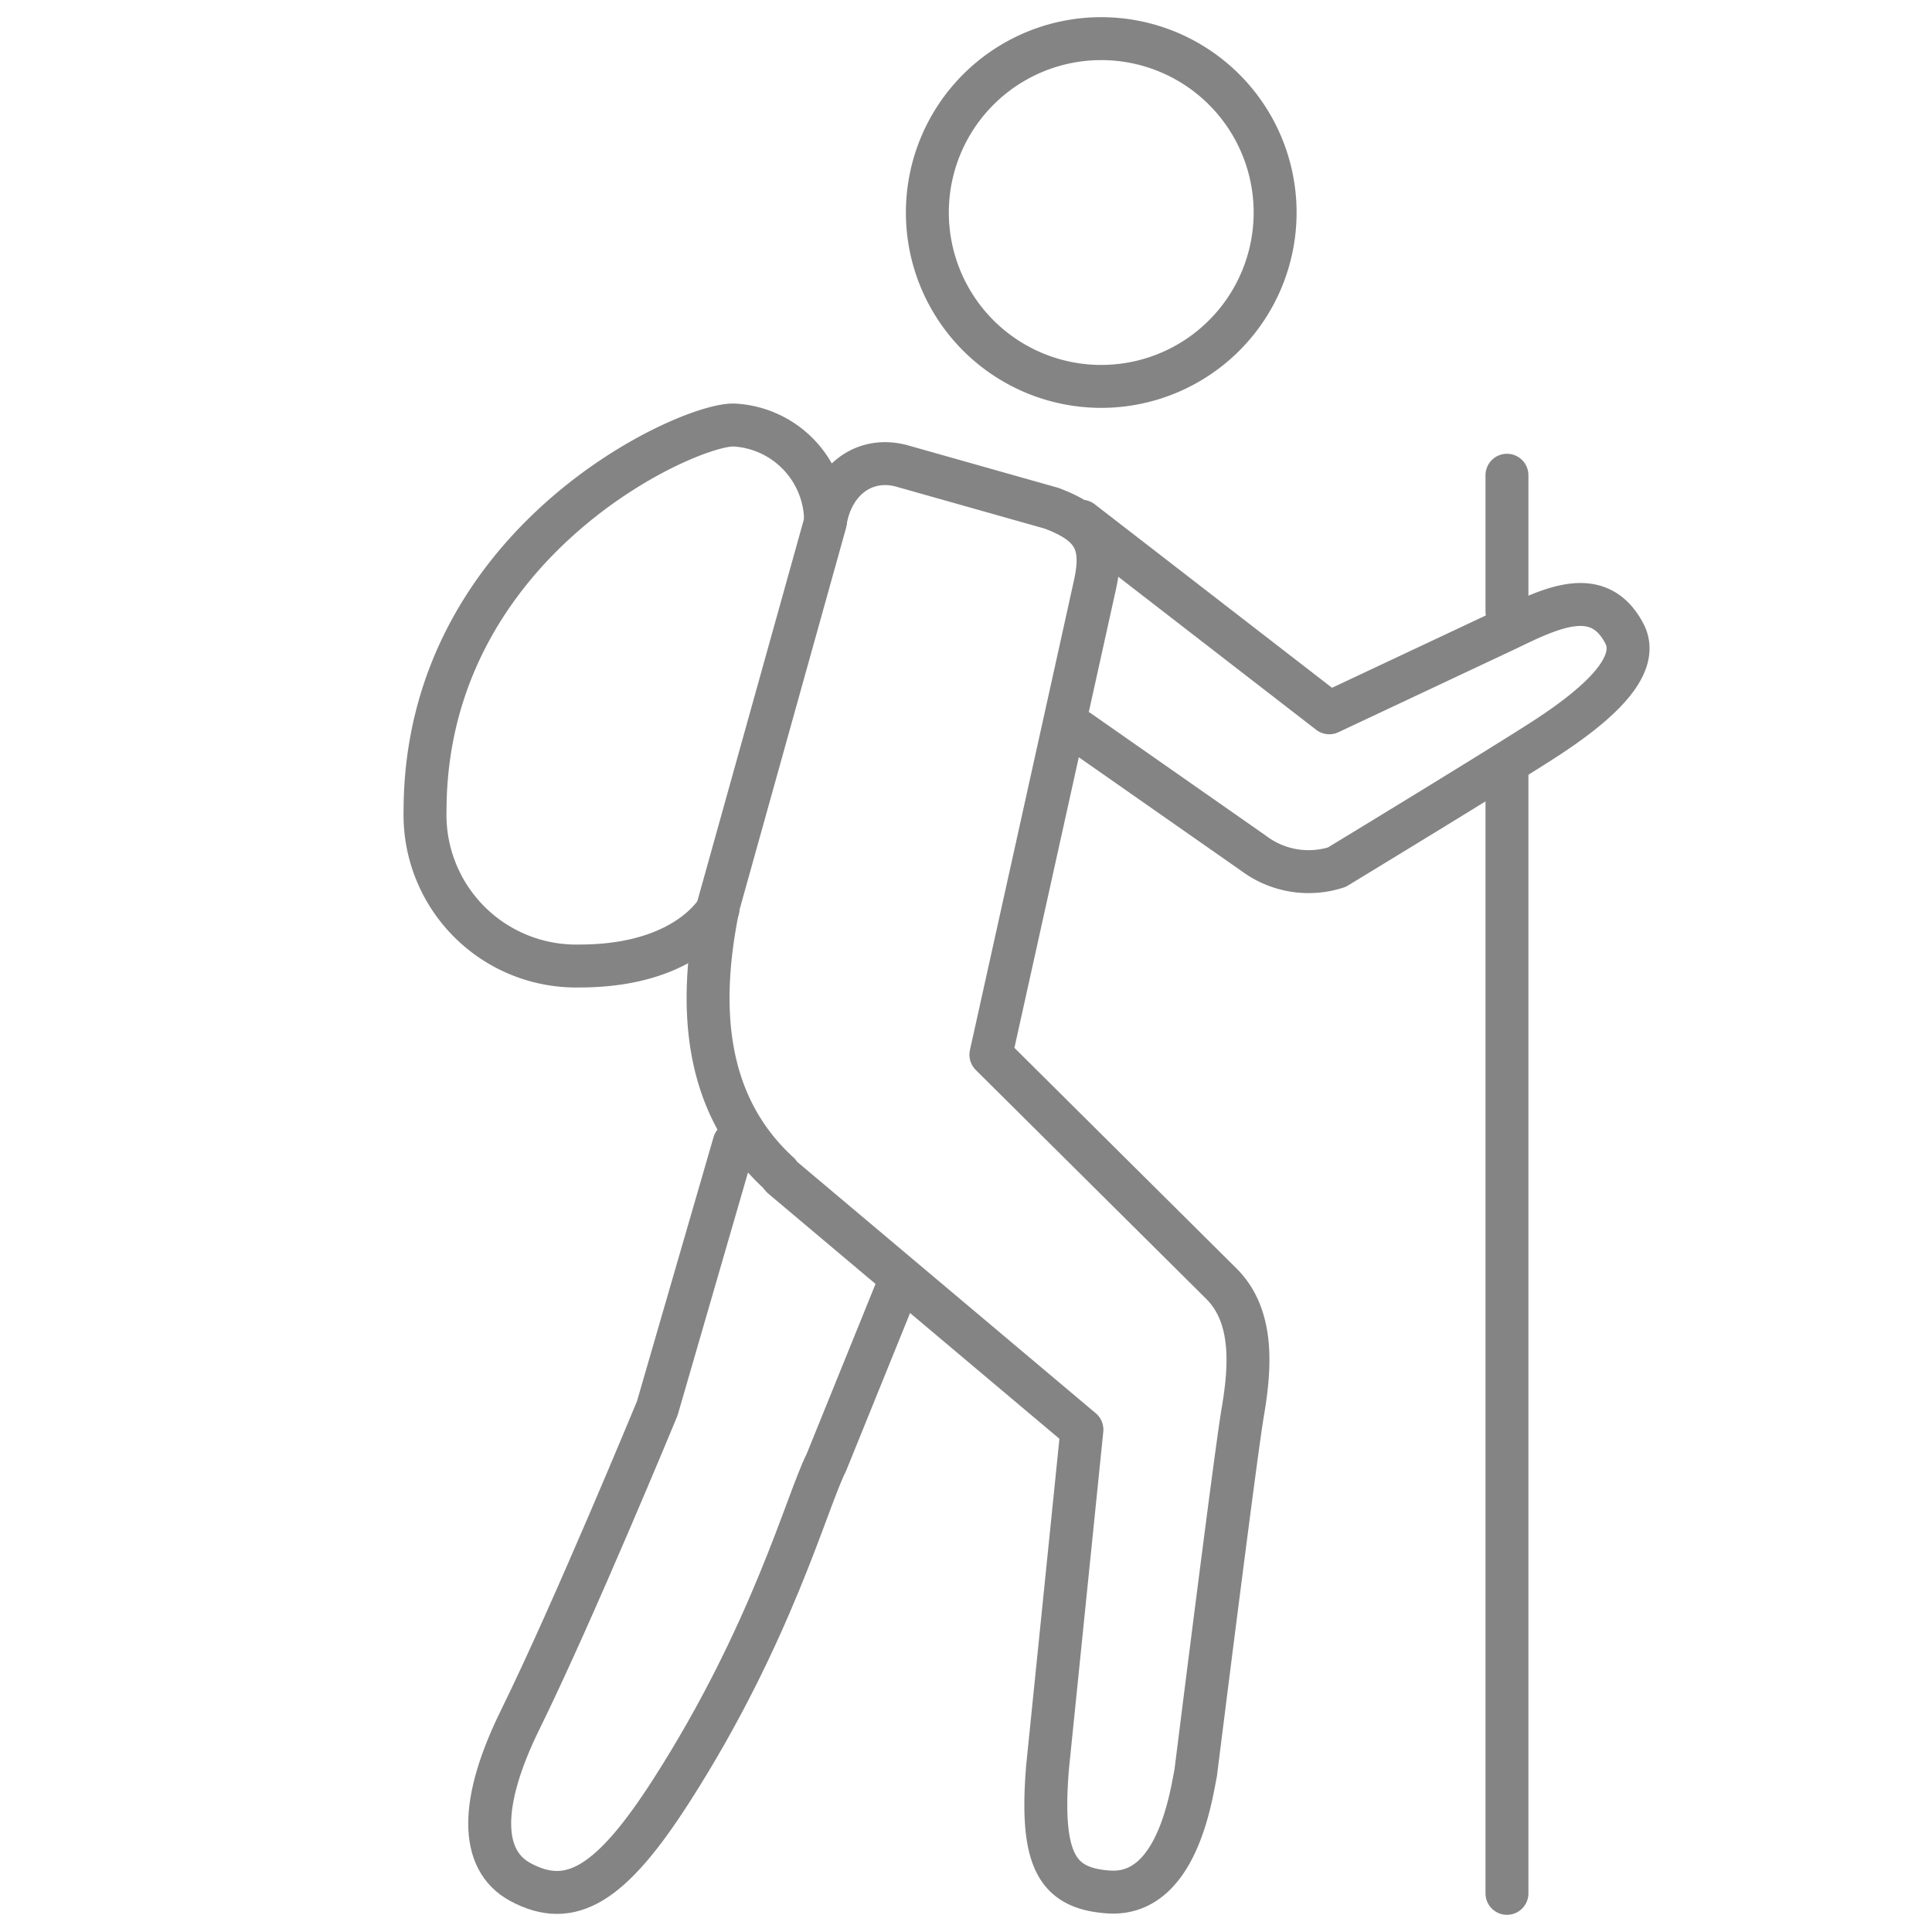 <svg xmlns="http://www.w3.org/2000/svg" viewBox="-2309 8219.3 90 90">
  <defs>
    <style>
      .cls-1, .cls-2 {
        fill: none;
      }

      .cls-2 {
        stroke: #858484;
        stroke-linecap: round;
        stroke-linejoin: round;
        stroke-miterlimit: 10;
        stroke-width: 2px;
      }
    </style>
  </defs>
  <g id="_1498032663_trekking" data-name="1498032663_trekking" transform="translate(-2309 8219.3)">
    <rect id="Rectangle_20" data-name="Rectangle 20" class="cls-1" width="90" height="90"/>
    <path id="Path_1" data-name="Path 1" class="cls-2" d="M24,9.1A8.1,8.1,0,1,0,32.1,1,8.1,8.1,0,0,0,24,9.1Z" transform="translate(19.2 0.8)"/>
    <path id="Path_2" data-name="Path 2" class="cls-2" d="M24.062,29.584,20.48,41.939s-3.9,9.455-6.388,14.513c-1.886,3.832-1.9,6.521.013,7.555,2.351,1.269,4.237.1,7.034-4.261,4.693-7.319,6.313-13.505,7.216-15.282l3.357-8.284" transform="translate(10.138 23.667)"/>
    <path id="Path_3" data-name="Path 3" class="cls-2" d="M42.268,50.231,31.5,39.535s4.428-19.98,4.849-21.9-.04-2.813-2.027-3.559L27.46,12.137c-1.84-.562-3.391.641-3.685,2.641L18.813,32.562c-.864,4.174-.934,9.065,2.812,12.492a2,2,0,0,0,.155.191L35.74,57l-1.6,15.714c-.36,4.383.455,5.645,2.819,5.821,3.181.241,3.852-4.388,4.082-5.551,0,0,1.843-14.747,2.189-16.783S43.775,51.77,42.268,50.231Z" transform="translate(14.66 9.599)"/>
    <path id="Path_4" data-name="Path 4" class="cls-2" d="M27.916,23.259l8.152,5.7a4.261,4.261,0,0,0,3.872.646s7.72-4.689,9.79-6.039c2.171-1.422,4.439-3.29,3.6-4.858-1.192-2.252-3.357-1.208-5.465-.187l-8.275,3.892L28.053,13.49" transform="translate(22.333 10.792)"/>
    <line id="Line_1" data-name="Line 1" class="cls-2" y2="52.177" transform="translate(70.2 36.023)"/>
    <line id="Line_2" data-name="Line 2" class="cls-2" y2="6.347" transform="translate(70.2 22.138)"/>
    <path id="Path_5" data-name="Path 5" class="cls-2" d="M24.649,33.535S23.24,36.2,18.2,36.2A7.041,7.041,0,0,1,11,29c0-12.6,12.3-18.088,14.4-18a4.5,4.5,0,0,1,4.259,4.441" transform="translate(8.8 8.8)"/>
  </g>
</svg>
